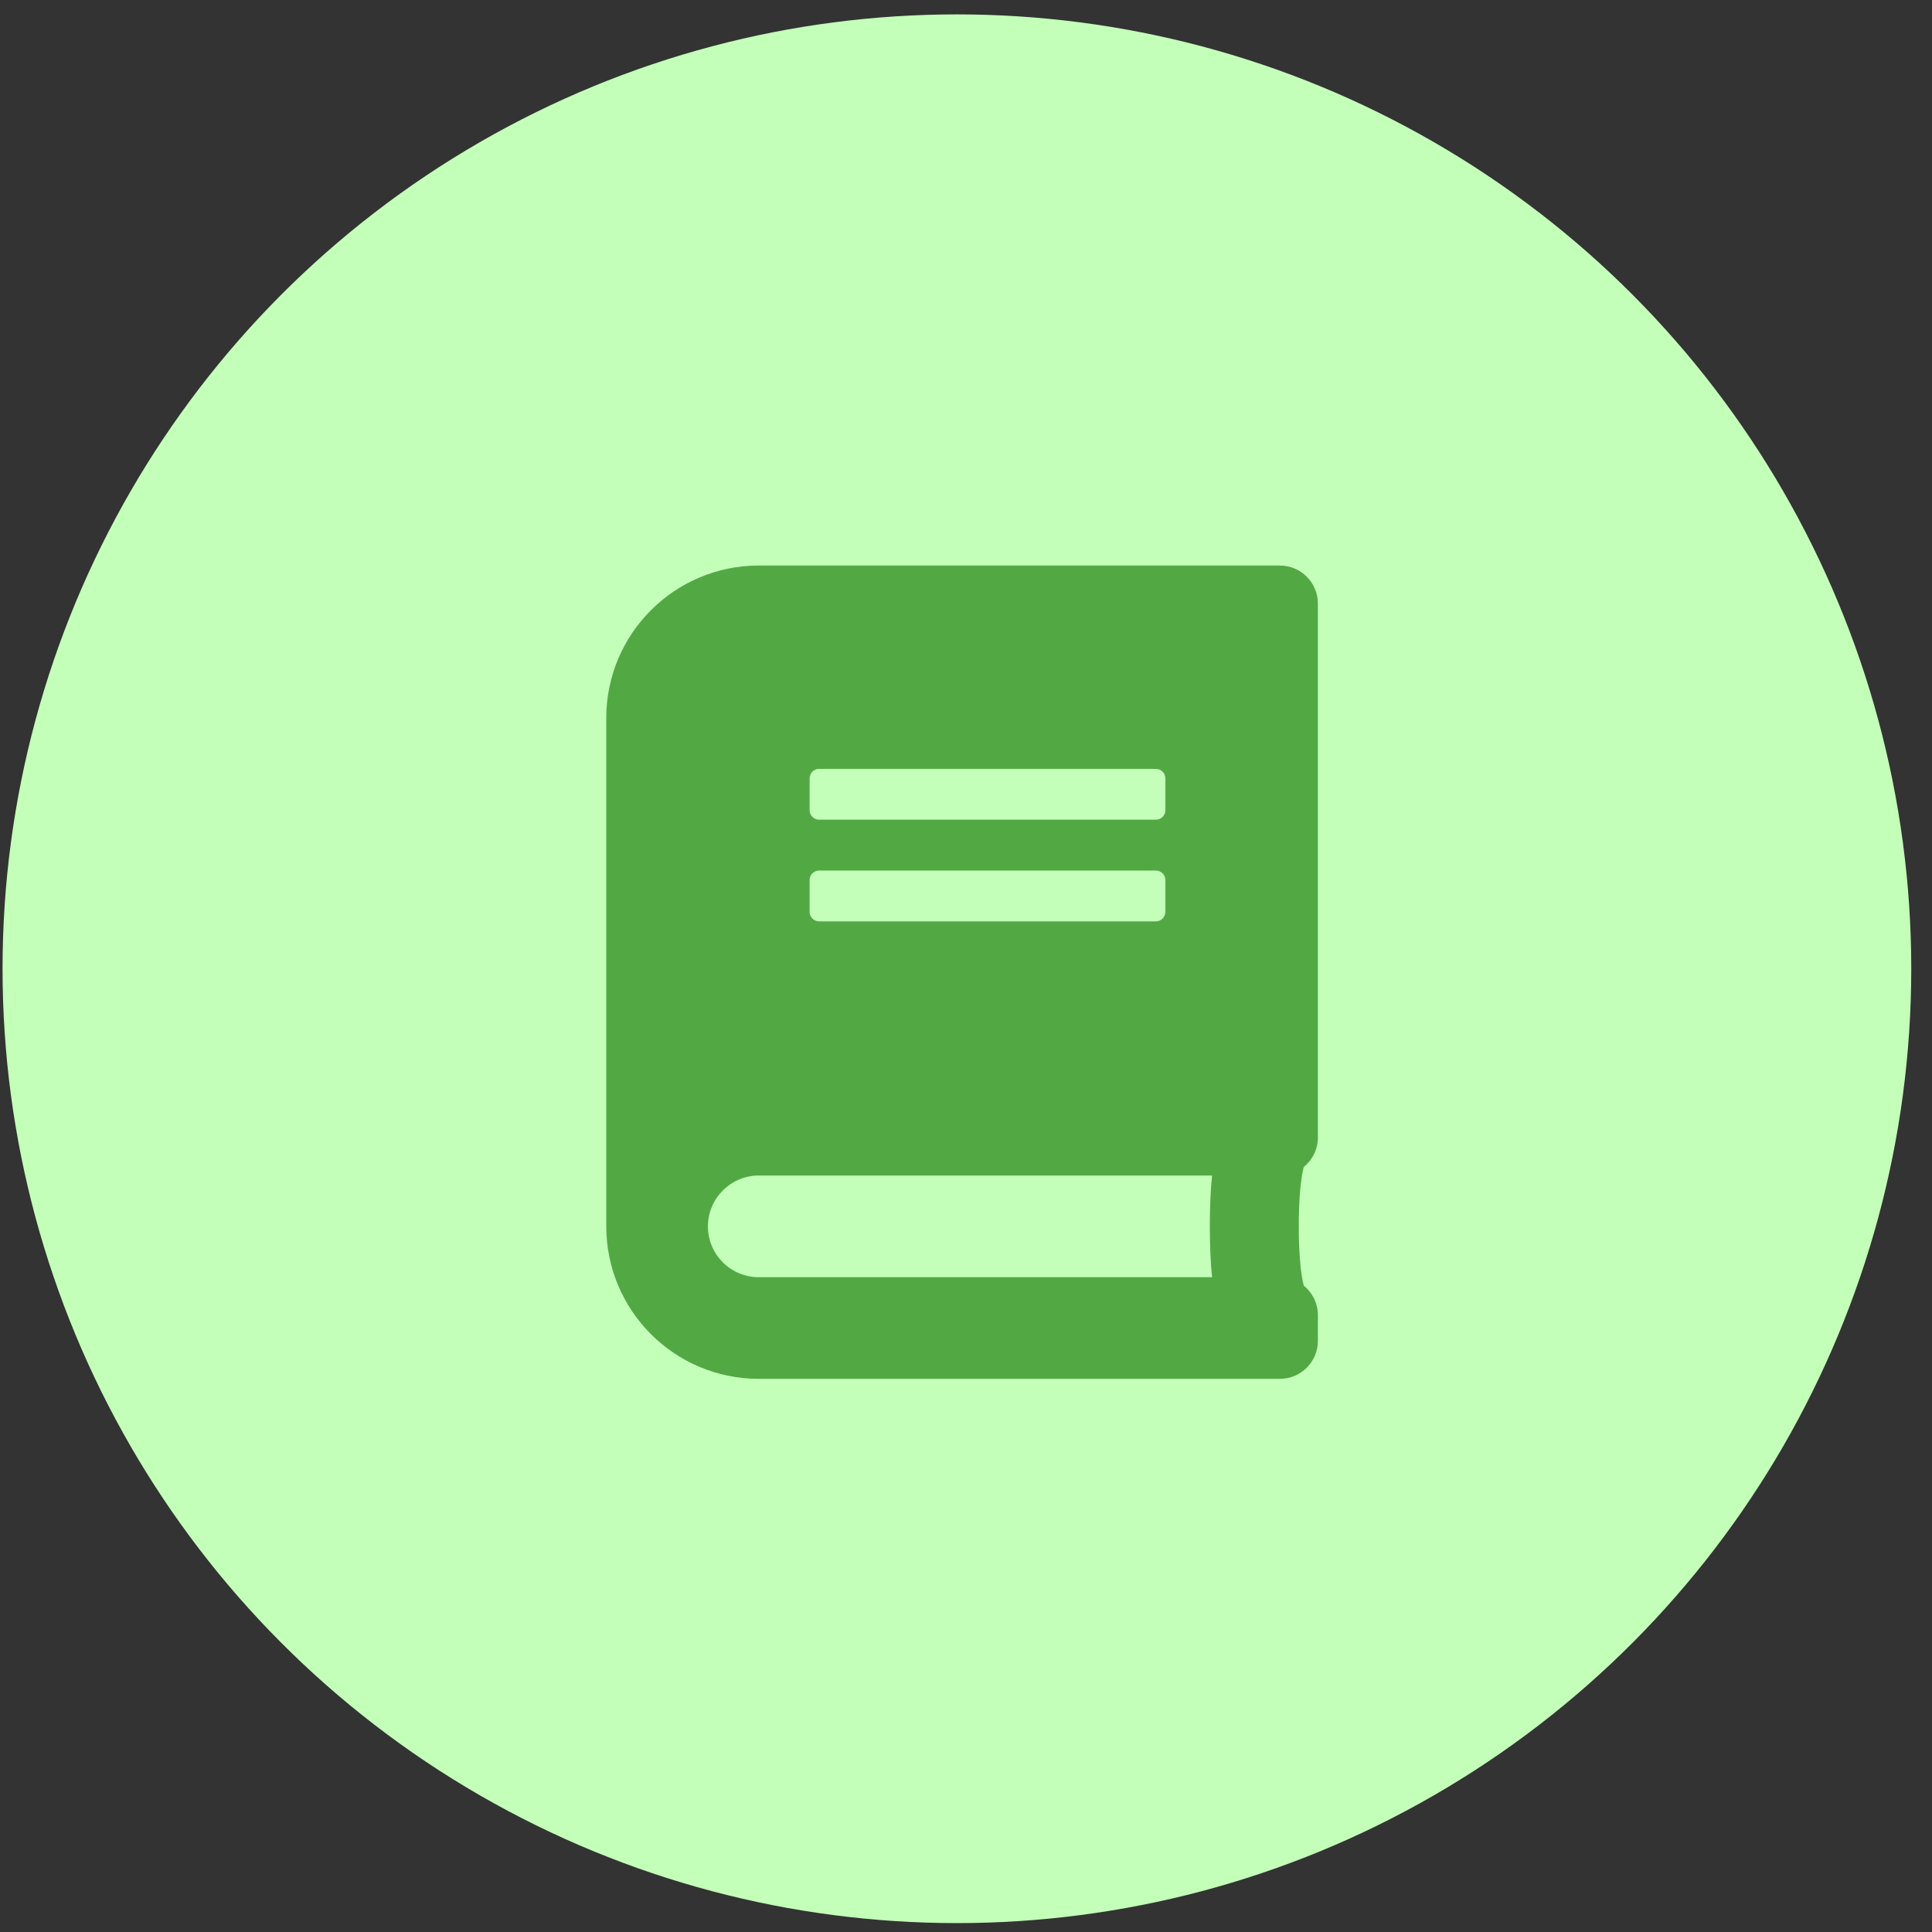 <svg width="76" height="76" viewBox="0 0 76 76" fill="none" xmlns="http://www.w3.org/2000/svg">
<rect x="0" y="0" width="76" height="76" fill="#333333" stroke="none"/>
<circle cx="37.642" cy="38.108" r="37.542" fill="#C3FFB9"/>
<path d="M51.843 44.742V23.747C51.843 22.916 51.174 22.247 50.343 22.247H29.848C26.536 22.247 23.849 24.934 23.849 28.246V48.241C23.849 51.553 26.536 54.24 29.848 54.24H50.343C51.174 54.24 51.843 53.571 51.843 52.74V51.74C51.843 51.272 51.624 50.847 51.287 50.572C51.024 49.61 51.024 46.867 51.287 45.904C51.624 45.636 51.843 45.211 51.843 44.742ZM31.848 30.62C31.848 30.414 32.016 30.245 32.222 30.245H45.469C45.675 30.245 45.844 30.414 45.844 30.62V31.87C45.844 32.076 45.675 32.245 45.469 32.245H32.222C32.016 32.245 31.848 32.076 31.848 31.87V30.62ZM31.848 34.62C31.848 34.413 32.016 34.245 32.222 34.245H45.469C45.675 34.245 45.844 34.413 45.844 34.62V35.869C45.844 36.075 45.675 36.244 45.469 36.244H32.222C32.016 36.244 31.848 36.075 31.848 35.869V34.62ZM47.681 50.241H29.848C28.742 50.241 27.848 49.347 27.848 48.241C27.848 47.142 28.748 46.242 29.848 46.242H47.681C47.562 47.31 47.562 49.172 47.681 50.241Z" fill="#52A944"/>
</svg>
